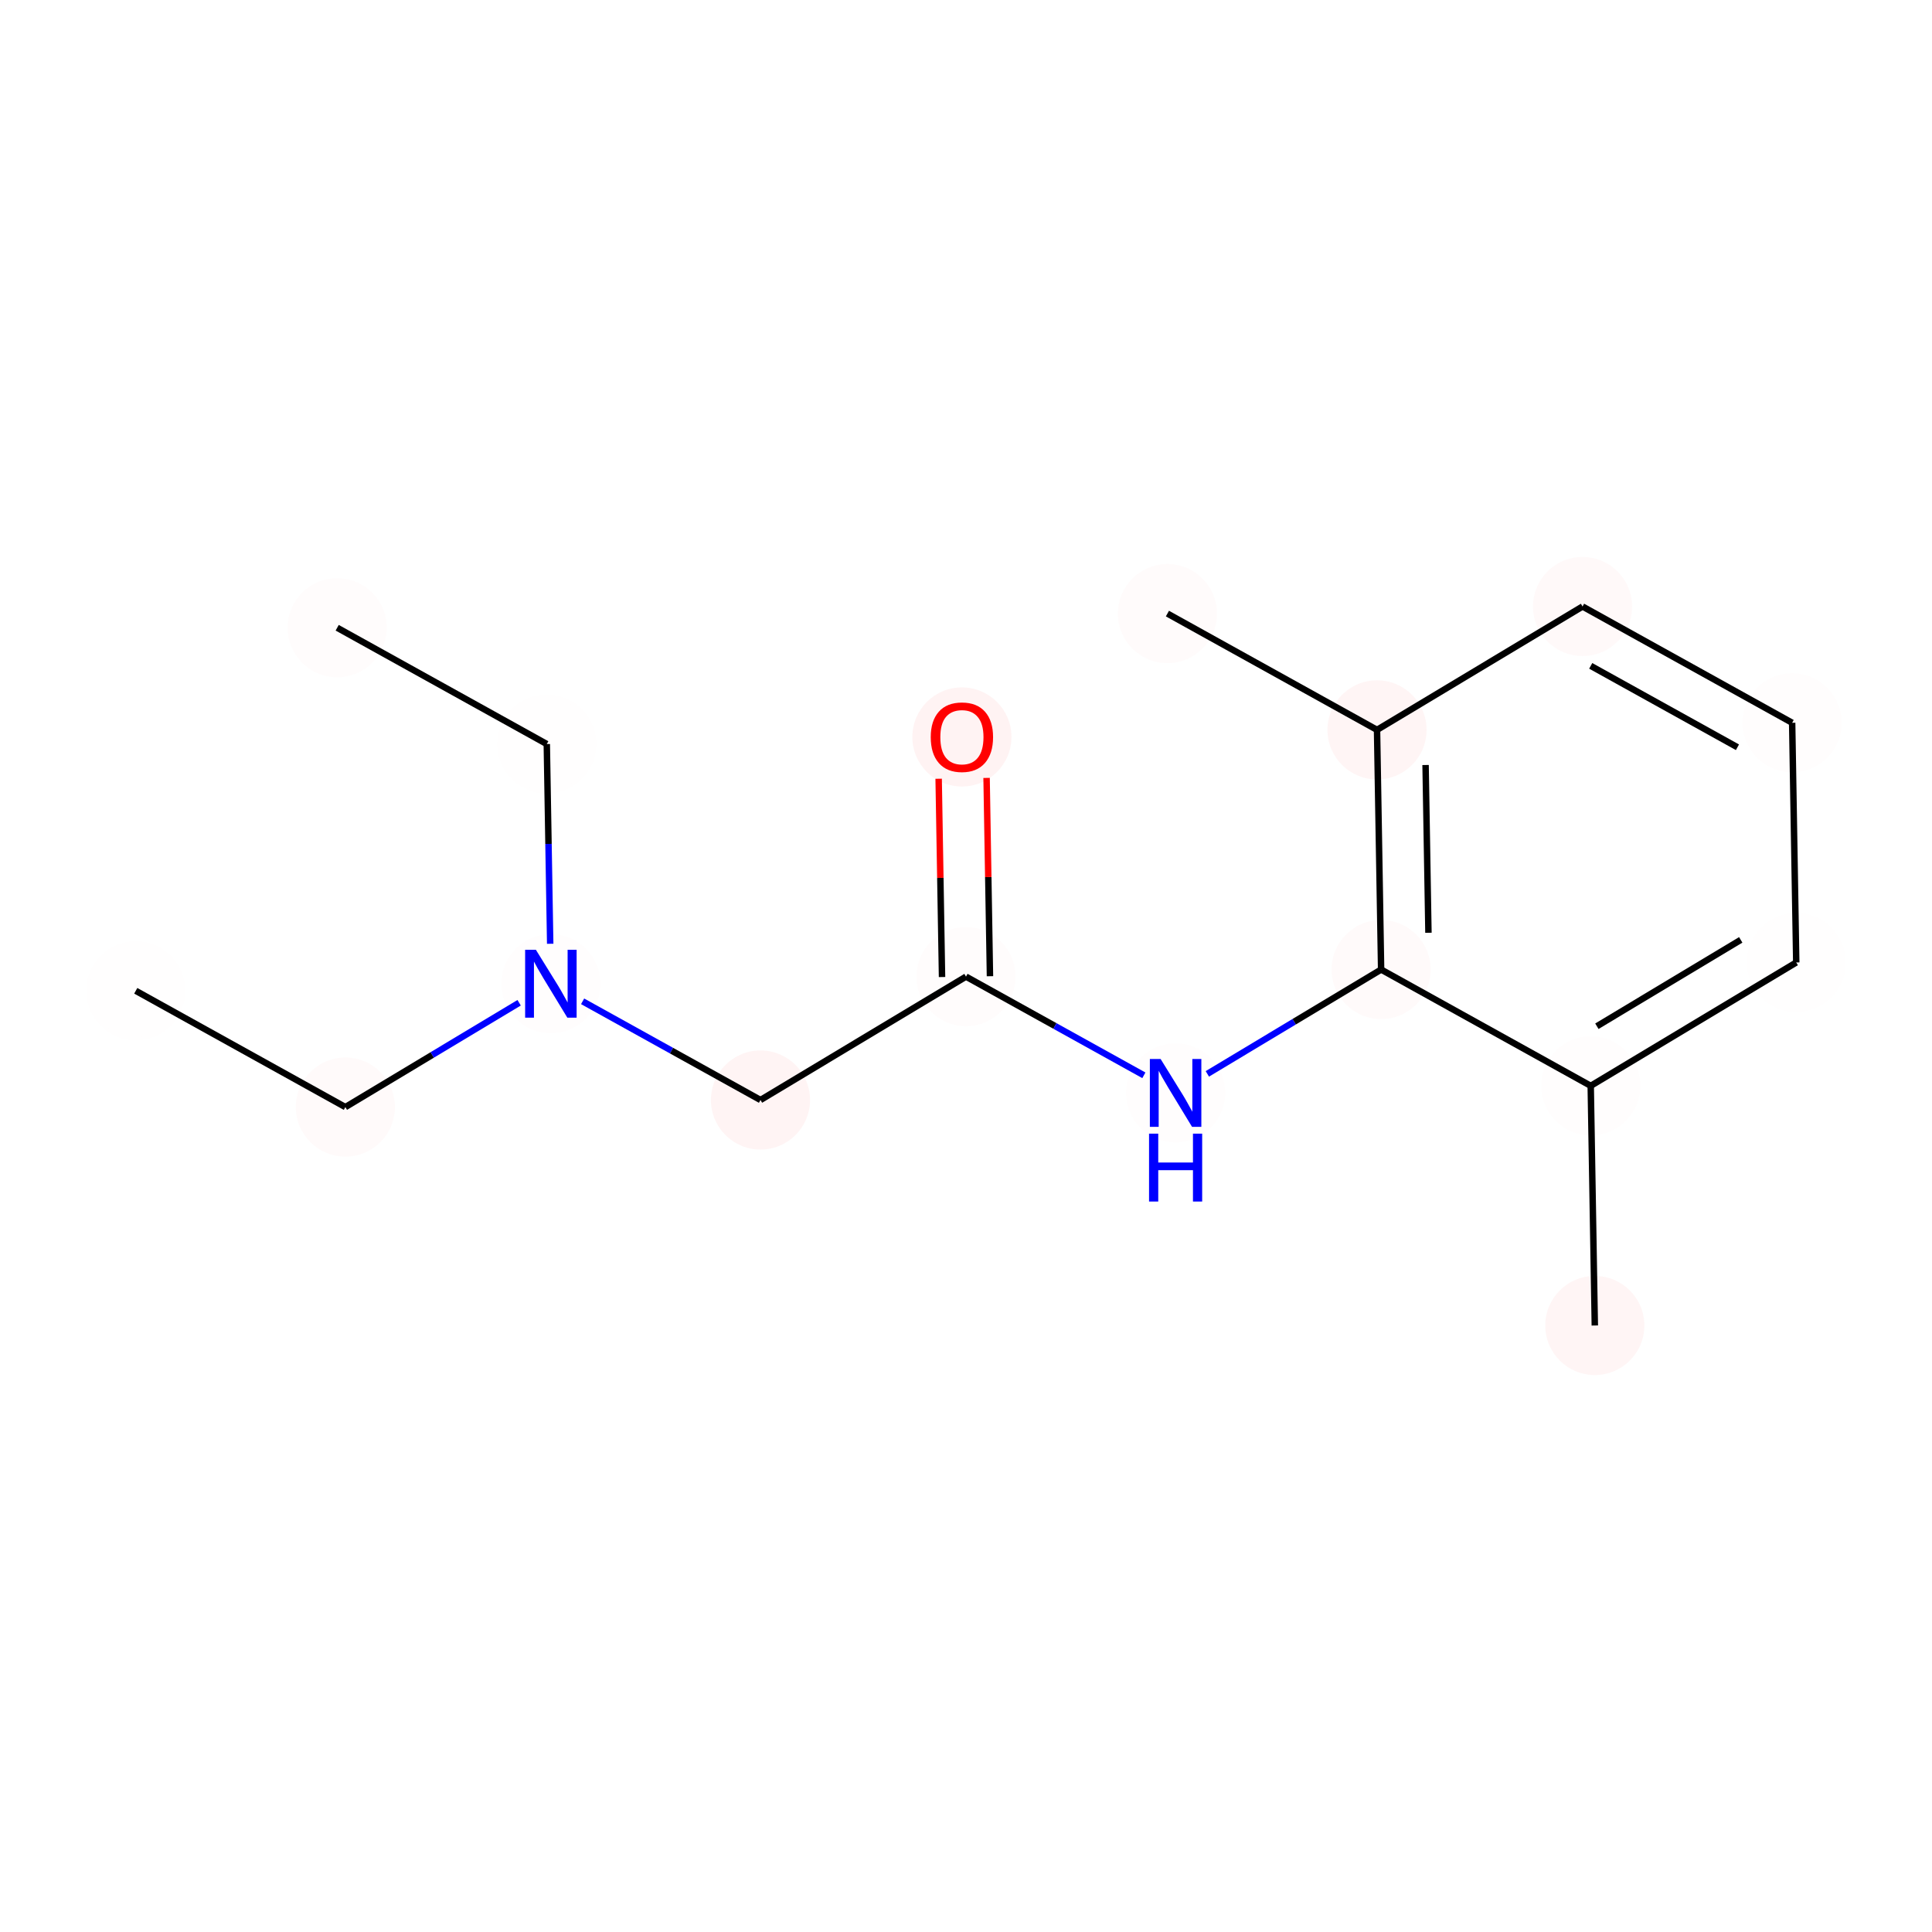 <?xml version='1.0' encoding='iso-8859-1'?>
<svg version='1.1' baseProfile='full'
              xmlns='http://www.w3.org/2000/svg'
                      xmlns:rdkit='http://www.rdkit.org/xml'
                      xmlns:xlink='http://www.w3.org/1999/xlink'
                  xml:space='preserve'
width='600px' height='600px' viewBox='0 0 600 600'>
<!-- END OF HEADER -->
<rect style='opacity:1.0;fill:#FFFFFF;stroke:none' width='600' height='600' x='0' y='0'> </rect>
<ellipse cx='42.161' cy='307.699' rx='14.889' ry='14.889'  style='fill:#FFFEFE;fill-rule:evenodd;stroke:#FFFEFE;stroke-width:1.0px;stroke-linecap:butt;stroke-linejoin:miter;stroke-opacity:1' />
<ellipse cx='365.095' cy='339.416' rx='14.889' ry='14.889'  style='fill:#FFFDFD;fill-rule:evenodd;stroke:#FFFDFD;stroke-width:1.0px;stroke-linecap:butt;stroke-linejoin:miter;stroke-opacity:1' />
<ellipse cx='495.284' cy='411.647' rx='14.889' ry='14.889'  style='fill:#FFF5F5;fill-rule:evenodd;stroke:#FFF5F5;stroke-width:1.0px;stroke-linecap:butt;stroke-linejoin:miter;stroke-opacity:1' />
<ellipse cx='428.919' cy='301.1' rx='14.889' ry='14.889'  style='fill:#FFFAFA;fill-rule:evenodd;stroke:#FFFAFA;stroke-width:1.0px;stroke-linecap:butt;stroke-linejoin:miter;stroke-opacity:1' />
<ellipse cx='107.256' cy='343.815' rx='14.889' ry='14.889'  style='fill:#FFFAFA;fill-rule:evenodd;stroke:#FFFAFA;stroke-width:1.0px;stroke-linecap:butt;stroke-linejoin:miter;stroke-opacity:1' />
<ellipse cx='427.649' cy='226.668' rx='14.889' ry='14.889'  style='fill:#FFF5F5;fill-rule:evenodd;stroke:#FFF5F5;stroke-width:1.0px;stroke-linecap:butt;stroke-linejoin:miter;stroke-opacity:1' />
<ellipse cx='491.474' cy='188.353' rx='14.889' ry='14.889'  style='fill:#FFF9F9;fill-rule:evenodd;stroke:#FFF9F9;stroke-width:1.0px;stroke-linecap:butt;stroke-linejoin:miter;stroke-opacity:1' />
<ellipse cx='104.716' cy='194.952' rx='14.889' ry='14.889'  style='fill:#FFFCFC;fill-rule:evenodd;stroke:#FFFCFC;stroke-width:1.0px;stroke-linecap:butt;stroke-linejoin:miter;stroke-opacity:1' />
<ellipse cx='362.555' cy='190.552' rx='14.889' ry='14.889'  style='fill:#FFFBFB;fill-rule:evenodd;stroke:#FFFBFB;stroke-width:1.0px;stroke-linecap:butt;stroke-linejoin:miter;stroke-opacity:1' />
<ellipse cx='494.014' cy='337.216' rx='14.889' ry='14.889'  style='fill:#FFFDFD;fill-rule:evenodd;stroke:#FFFDFD;stroke-width:1.0px;stroke-linecap:butt;stroke-linejoin:miter;stroke-opacity:1' />
<ellipse cx='556.569' cy='224.468' rx='14.889' ry='14.889'  style='fill:#FFFDFD;fill-rule:evenodd;stroke:#FFFDFD;stroke-width:1.0px;stroke-linecap:butt;stroke-linejoin:miter;stroke-opacity:1' />
<ellipse cx='171.081' cy='305.499' rx='14.889' ry='14.889'  style='fill:#FFFDFD;fill-rule:evenodd;stroke:#FFFDFD;stroke-width:1.0px;stroke-linecap:butt;stroke-linejoin:miter;stroke-opacity:1' />
<ellipse cx='300' cy='303.3' rx='14.889' ry='14.889'  style='fill:#FFFCFC;fill-rule:evenodd;stroke:#FFFCFC;stroke-width:1.0px;stroke-linecap:butt;stroke-linejoin:miter;stroke-opacity:1' />
<ellipse cx='236.175' cy='341.615' rx='14.889' ry='14.889'  style='fill:#FFF4F4;fill-rule:evenodd;stroke:#FFF4F4;stroke-width:1.0px;stroke-linecap:butt;stroke-linejoin:miter;stroke-opacity:1' />
<ellipse cx='298.73' cy='228.868' rx='14.889' ry='14.889'  style='fill:#FFF3F3;fill-rule:evenodd;stroke:#FFF3F3;stroke-width:1.0px;stroke-linecap:butt;stroke-linejoin:miter;stroke-opacity:1' />
<ellipse cx='557.839' cy='298.9' rx='14.889' ry='14.889'  style='fill:#FFFEFE;fill-rule:evenodd;stroke:#FFFEFE;stroke-width:1.0px;stroke-linecap:butt;stroke-linejoin:miter;stroke-opacity:1' />
<ellipse cx='169.811' cy='231.068' rx='14.889' ry='14.889'  style='fill:#FFFEFE;fill-rule:evenodd;stroke:#FFFEFE;stroke-width:1.0px;stroke-linecap:butt;stroke-linejoin:miter;stroke-opacity:1' />
<path class='bond-0 atom-0 atom-4' d='M 42.161,307.699 L 107.256,343.815' style='fill:none;fill-rule:evenodd;stroke:#000000;stroke-width:2.0px;stroke-linecap:butt;stroke-linejoin:miter;stroke-opacity:1' />
<path class='bond-7 atom-12 atom-1' d='M 300,303.3 L 327.619,318.623' style='fill:none;fill-rule:evenodd;stroke:#000000;stroke-width:2.0px;stroke-linecap:butt;stroke-linejoin:miter;stroke-opacity:1' />
<path class='bond-7 atom-12 atom-1' d='M 327.619,318.623 L 355.239,333.947' style='fill:none;fill-rule:evenodd;stroke:#0000FF;stroke-width:2.0px;stroke-linecap:butt;stroke-linejoin:miter;stroke-opacity:1' />
<path class='bond-8 atom-1 atom-3' d='M 374.951,333.499 L 401.935,317.299' style='fill:none;fill-rule:evenodd;stroke:#0000FF;stroke-width:2.0px;stroke-linecap:butt;stroke-linejoin:miter;stroke-opacity:1' />
<path class='bond-8 atom-1 atom-3' d='M 401.935,317.299 L 428.919,301.1' style='fill:none;fill-rule:evenodd;stroke:#000000;stroke-width:2.0px;stroke-linecap:butt;stroke-linejoin:miter;stroke-opacity:1' />
<path class='bond-15 atom-9 atom-2' d='M 494.014,337.216 L 495.284,411.647' style='fill:none;fill-rule:evenodd;stroke:#000000;stroke-width:2.0px;stroke-linecap:butt;stroke-linejoin:miter;stroke-opacity:1' />
<path class='bond-9 atom-3 atom-5' d='M 428.919,301.1 L 427.649,226.668' style='fill:none;fill-rule:evenodd;stroke:#000000;stroke-width:2.0px;stroke-linecap:butt;stroke-linejoin:miter;stroke-opacity:1' />
<path class='bond-9 atom-3 atom-5' d='M 443.615,289.681 L 442.726,237.579' style='fill:none;fill-rule:evenodd;stroke:#000000;stroke-width:2.0px;stroke-linecap:butt;stroke-linejoin:miter;stroke-opacity:1' />
<path class='bond-16 atom-9 atom-3' d='M 494.014,337.216 L 428.919,301.1' style='fill:none;fill-rule:evenodd;stroke:#000000;stroke-width:2.0px;stroke-linecap:butt;stroke-linejoin:miter;stroke-opacity:1' />
<path class='bond-1 atom-4 atom-11' d='M 107.256,343.815 L 134.24,327.616' style='fill:none;fill-rule:evenodd;stroke:#000000;stroke-width:2.0px;stroke-linecap:butt;stroke-linejoin:miter;stroke-opacity:1' />
<path class='bond-1 atom-4 atom-11' d='M 134.24,327.616 L 161.224,311.416' style='fill:none;fill-rule:evenodd;stroke:#0000FF;stroke-width:2.0px;stroke-linecap:butt;stroke-linejoin:miter;stroke-opacity:1' />
<path class='bond-10 atom-5 atom-8' d='M 427.649,226.668 L 362.555,190.552' style='fill:none;fill-rule:evenodd;stroke:#000000;stroke-width:2.0px;stroke-linecap:butt;stroke-linejoin:miter;stroke-opacity:1' />
<path class='bond-11 atom-5 atom-6' d='M 427.649,226.668 L 491.474,188.353' style='fill:none;fill-rule:evenodd;stroke:#000000;stroke-width:2.0px;stroke-linecap:butt;stroke-linejoin:miter;stroke-opacity:1' />
<path class='bond-12 atom-6 atom-10' d='M 491.474,188.353 L 556.569,224.468' style='fill:none;fill-rule:evenodd;stroke:#000000;stroke-width:2.0px;stroke-linecap:butt;stroke-linejoin:miter;stroke-opacity:1' />
<path class='bond-12 atom-6 atom-10' d='M 494.015,206.789 L 539.581,232.07' style='fill:none;fill-rule:evenodd;stroke:#000000;stroke-width:2.0px;stroke-linecap:butt;stroke-linejoin:miter;stroke-opacity:1' />
<path class='bond-3 atom-16 atom-7' d='M 169.811,231.068 L 104.716,194.952' style='fill:none;fill-rule:evenodd;stroke:#000000;stroke-width:2.0px;stroke-linecap:butt;stroke-linejoin:miter;stroke-opacity:1' />
<path class='bond-14 atom-15 atom-9' d='M 557.839,298.9 L 494.014,337.216' style='fill:none;fill-rule:evenodd;stroke:#000000;stroke-width:2.0px;stroke-linecap:butt;stroke-linejoin:miter;stroke-opacity:1' />
<path class='bond-14 atom-15 atom-9' d='M 540.602,291.883 L 495.925,318.704' style='fill:none;fill-rule:evenodd;stroke:#000000;stroke-width:2.0px;stroke-linecap:butt;stroke-linejoin:miter;stroke-opacity:1' />
<path class='bond-13 atom-10 atom-15' d='M 556.569,224.468 L 557.839,298.9' style='fill:none;fill-rule:evenodd;stroke:#000000;stroke-width:2.0px;stroke-linecap:butt;stroke-linejoin:miter;stroke-opacity:1' />
<path class='bond-2 atom-11 atom-16' d='M 170.869,293.097 L 170.34,262.083' style='fill:none;fill-rule:evenodd;stroke:#0000FF;stroke-width:2.0px;stroke-linecap:butt;stroke-linejoin:miter;stroke-opacity:1' />
<path class='bond-2 atom-11 atom-16' d='M 170.34,262.083 L 169.811,231.068' style='fill:none;fill-rule:evenodd;stroke:#000000;stroke-width:2.0px;stroke-linecap:butt;stroke-linejoin:miter;stroke-opacity:1' />
<path class='bond-4 atom-11 atom-13' d='M 180.937,310.968 L 208.556,326.292' style='fill:none;fill-rule:evenodd;stroke:#0000FF;stroke-width:2.0px;stroke-linecap:butt;stroke-linejoin:miter;stroke-opacity:1' />
<path class='bond-4 atom-11 atom-13' d='M 208.556,326.292 L 236.175,341.615' style='fill:none;fill-rule:evenodd;stroke:#000000;stroke-width:2.0px;stroke-linecap:butt;stroke-linejoin:miter;stroke-opacity:1' />
<path class='bond-5 atom-13 atom-12' d='M 236.175,341.615 L 300,303.3' style='fill:none;fill-rule:evenodd;stroke:#000000;stroke-width:2.0px;stroke-linecap:butt;stroke-linejoin:miter;stroke-opacity:1' />
<path class='bond-6 atom-12 atom-14' d='M 307.443,303.173 L 306.918,272.381' style='fill:none;fill-rule:evenodd;stroke:#000000;stroke-width:2.0px;stroke-linecap:butt;stroke-linejoin:miter;stroke-opacity:1' />
<path class='bond-6 atom-12 atom-14' d='M 306.918,272.381 L 306.392,241.59' style='fill:none;fill-rule:evenodd;stroke:#FF0000;stroke-width:2.0px;stroke-linecap:butt;stroke-linejoin:miter;stroke-opacity:1' />
<path class='bond-6 atom-12 atom-14' d='M 292.557,303.427 L 292.031,272.635' style='fill:none;fill-rule:evenodd;stroke:#000000;stroke-width:2.0px;stroke-linecap:butt;stroke-linejoin:miter;stroke-opacity:1' />
<path class='bond-6 atom-12 atom-14' d='M 292.031,272.635 L 291.506,241.844' style='fill:none;fill-rule:evenodd;stroke:#FF0000;stroke-width:2.0px;stroke-linecap:butt;stroke-linejoin:miter;stroke-opacity:1' />
<path  class='atom-1' d='M 360.435 328.875
L 367.343 340.041
Q 368.028 341.143, 369.129 343.138
Q 370.231 345.133, 370.291 345.252
L 370.291 328.875
L 373.09 328.875
L 373.09 349.957
L 370.201 349.957
L 362.787 337.748
Q 361.923 336.319, 361 334.681
Q 360.107 333.043, 359.839 332.537
L 359.839 349.957
L 357.1 349.957
L 357.1 328.875
L 360.435 328.875
' fill='#0000FF'/>
<path  class='atom-1' d='M 356.846 352.065
L 359.705 352.065
L 359.705 361.028
L 370.484 361.028
L 370.484 352.065
L 373.343 352.065
L 373.343 373.147
L 370.484 373.147
L 370.484 363.41
L 359.705 363.41
L 359.705 373.147
L 356.846 373.147
L 356.846 352.065
' fill='#0000FF'/>
<path  class='atom-11' d='M 166.421 294.958
L 173.329 306.125
Q 174.014 307.227, 175.115 309.222
Q 176.217 311.217, 176.277 311.336
L 176.277 294.958
L 179.076 294.958
L 179.076 316.041
L 176.187 316.041
L 168.773 303.832
Q 167.909 302.403, 166.986 300.765
Q 166.093 299.127, 165.825 298.621
L 165.825 316.041
L 163.085 316.041
L 163.085 294.958
L 166.421 294.958
' fill='#0000FF'/>
<path  class='atom-14' d='M 289.052 228.928
Q 289.052 223.865, 291.554 221.037
Q 294.055 218.208, 298.73 218.208
Q 303.405 218.208, 305.906 221.037
Q 308.407 223.865, 308.407 228.928
Q 308.407 234.049, 305.876 236.967
Q 303.345 239.856, 298.73 239.856
Q 294.085 239.856, 291.554 236.967
Q 289.052 234.079, 289.052 228.928
M 298.73 237.474
Q 301.946 237.474, 303.673 235.33
Q 305.43 233.156, 305.43 228.928
Q 305.43 224.789, 303.673 222.704
Q 301.946 220.59, 298.73 220.59
Q 295.514 220.59, 293.757 222.674
Q 292.03 224.759, 292.03 228.928
Q 292.03 233.186, 293.757 235.33
Q 295.514 237.474, 298.73 237.474
' fill='#FF0000'/>
</svg>
